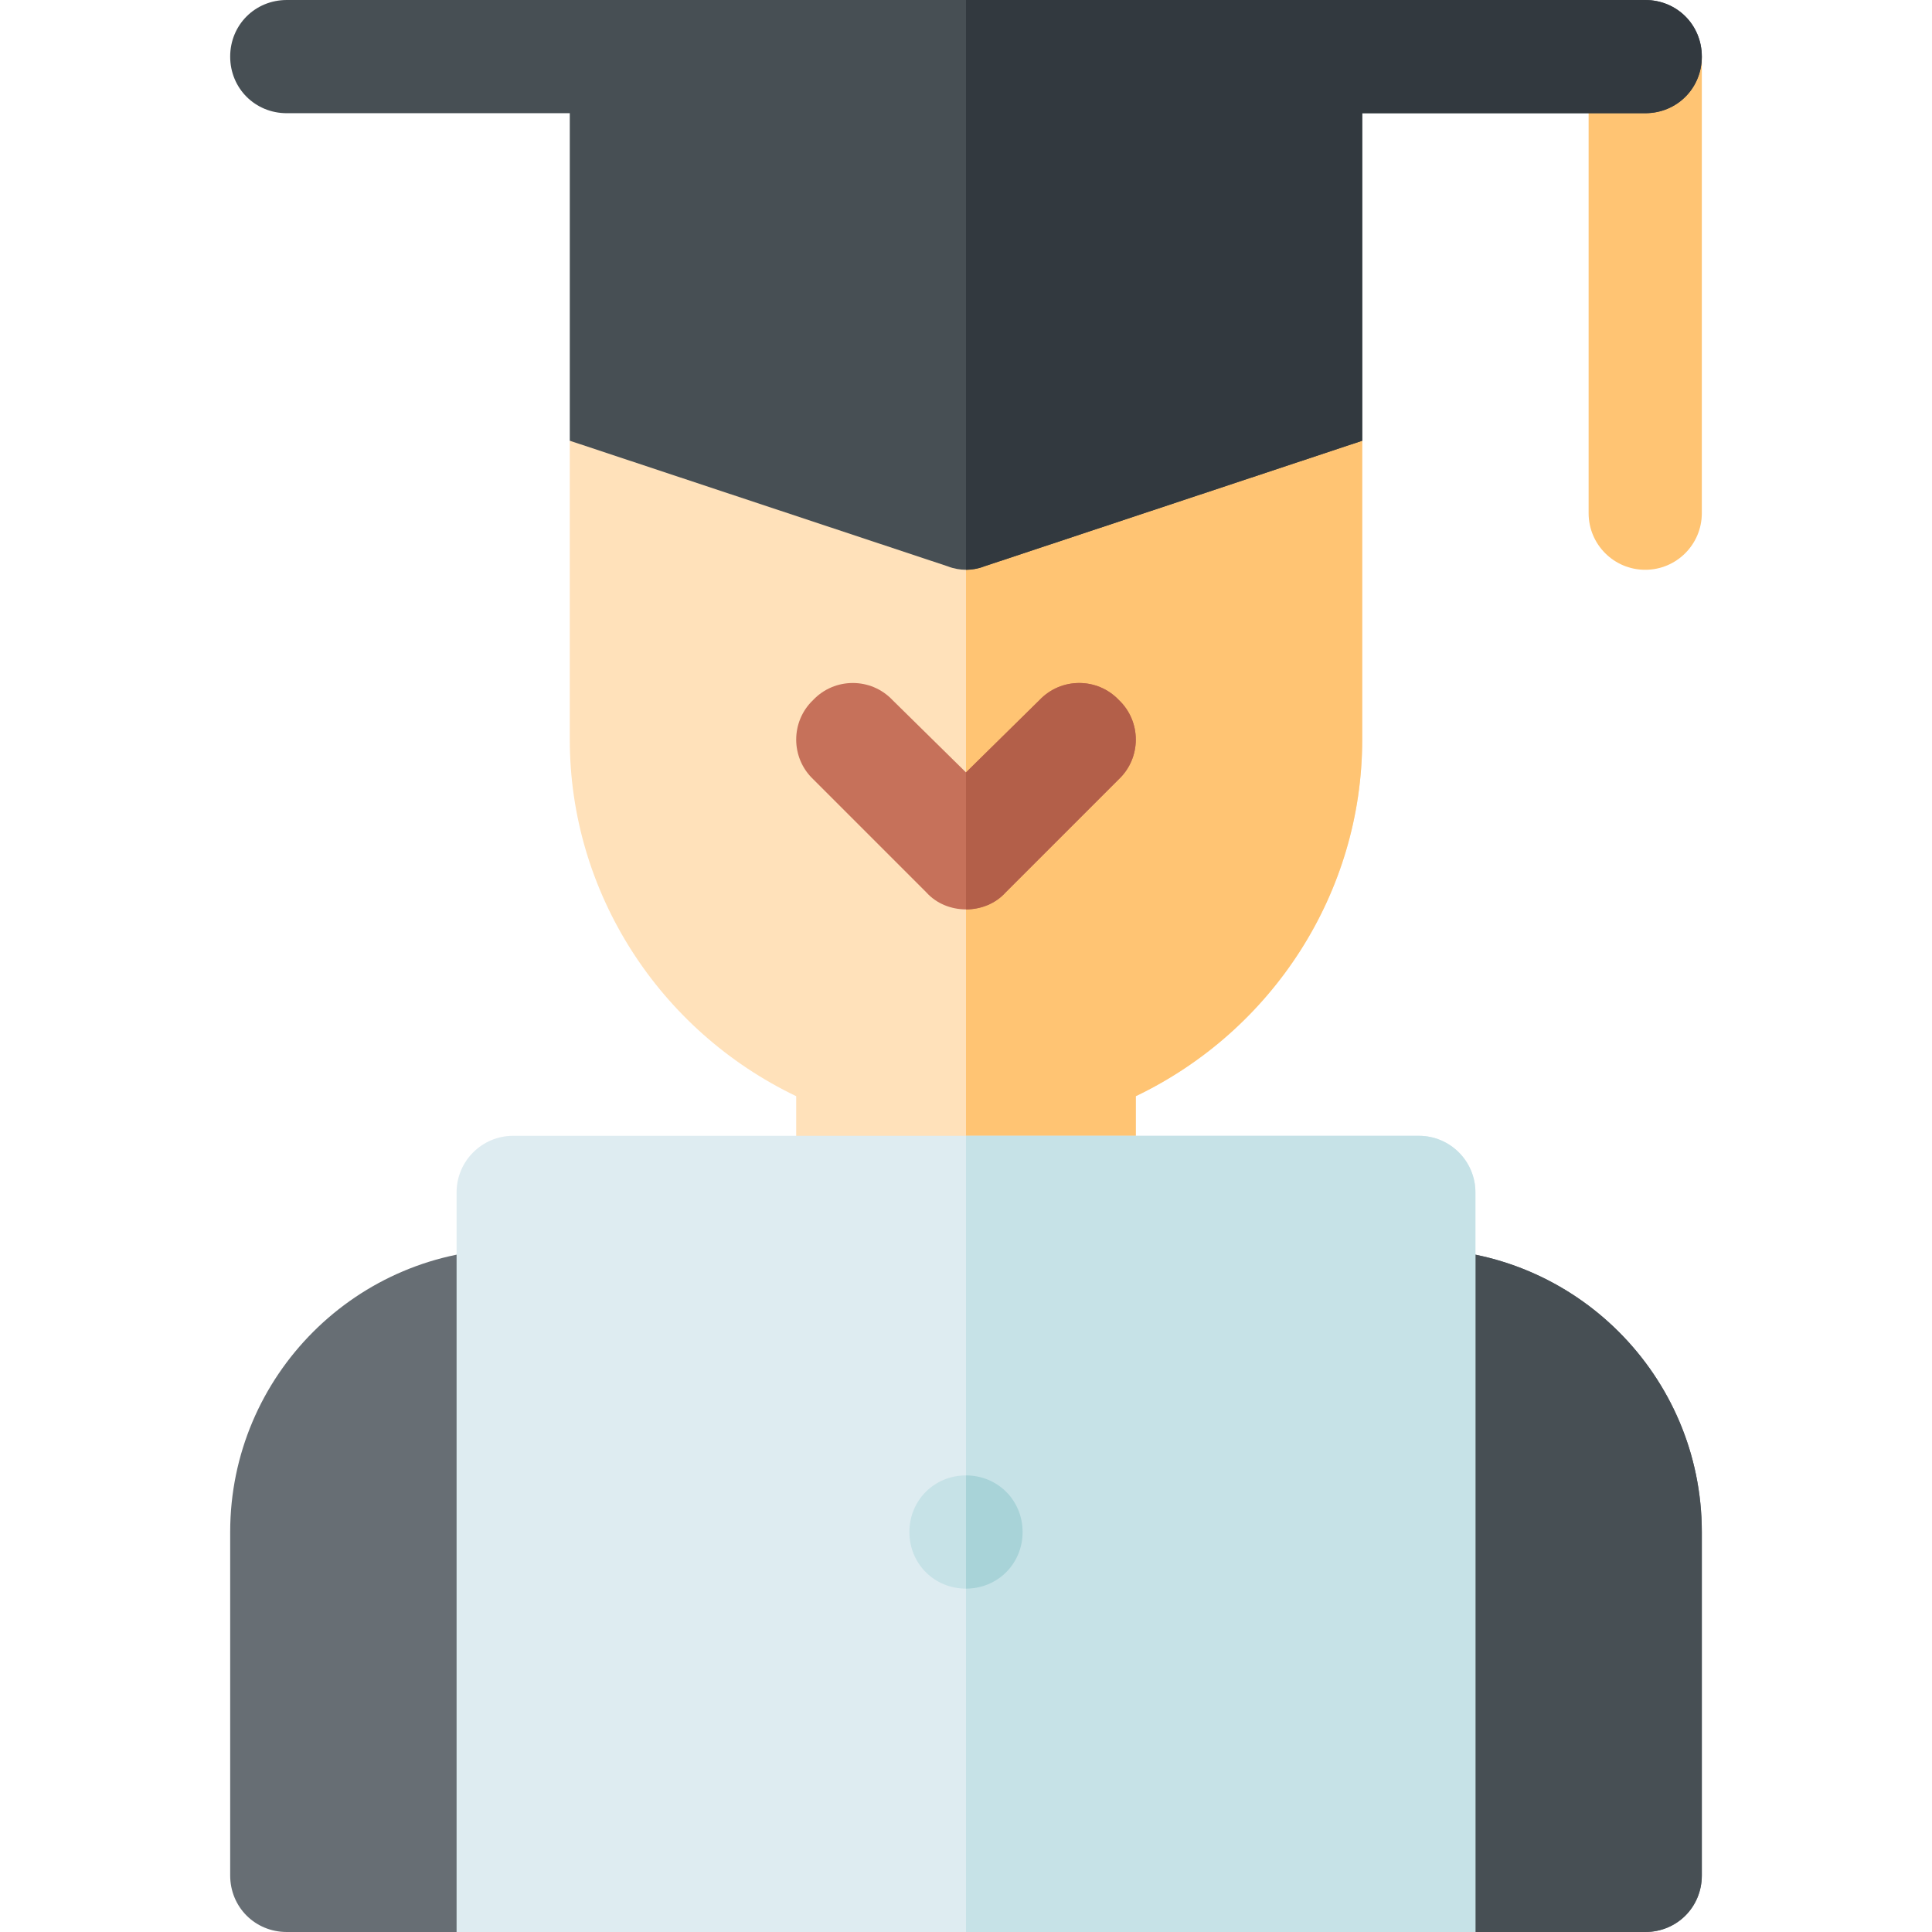 <svg height="512pt" viewBox="-61 0 512 512" width="512pt" xmlns="http://www.w3.org/2000/svg"><path d="m390 406v91c0 8.398-6.598 15-15 15h-360c-8.402 0-15-6.602-15-15v-91c0-41.398 33.602-75 75-75h240c41.398 0 75 33.602 75 75zm0 0" fill="#676e74"/><path d="m390 406v91c0 8.398-6.598 15-15 15h-180v-181h120c41.398 0 75 33.602 75 75zm0 0" fill="#474f54"/><path d="m300 116.801v79.199c0 40.5-23.699 77.102-60 94.5v40.5h-90v-40.5c-36.301-17.398-60-54-60-94.5v-79.199zm0 0" fill="#ffe1ba"/><path d="m300 116.801v79.199c0 40.5-23.699 77.102-60 94.5v40.5h-45v-214.199zm0 0" fill="#ffc473"/><path d="m235.5 206.5-30 30c-2.699 3-6.602 4.5-10.5 4.5s-7.801-1.5-10.5-4.5l-30-30c-6-5.699-6-15.301 0-21 5.699-6 15.301-6 21 0l19.5 19.199 19.504-19.199c5.699-6 15.297-6 20.996 0 6 5.699 6 15.301 0 21zm0 0" fill="#c6715a"/><path d="m235.5 206.5-30 30c-2.699 3-6.602 4.5-10.5 4.5v-36.301l19.5-19.199c5.699-6 15.301-6 21 0 6 5.699 6 15.301 0 21zm0 0" fill="#b35f49"/><path d="m360 15v121c0 8.289 6.711 15 15 15s15-6.711 15-15v-121zm0 0" fill="#ffc473"/><path d="m375 0h-360c-8.402 0-15 6.598-15 15s6.598 15 15 15h75v86.801l100.199 33.297c1.5.602 3.301.902 4.801.902s3.301-.301 4.801-.902l100.199-33.297v-86.801h75c8.402 0 15-6.598 15-15s-6.598-15-15-15zm0 0" fill="#474f54"/><path d="m375 0h-180v151c1.5 0 3.301-.301 4.801-.902l100.199-33.297v-86.801h75c8.402 0 15-6.598 15-15s-6.598-15-15-15zm0 0" fill="#32393f"/><path d="m315 301h-240c-8.285 0-15 6.715-15 15v196h270v-196c0-8.285-6.715-15-15-15zm0 0" fill="#deecf1"/><path d="m210 406c0 8.402-6.598 15-15 15s-15-6.598-15-15 6.598-15 15-15 15 6.598 15 15zm0 0" fill="#c6e2e7"/><path d="m330 316v196h-135v-211h120c8.285 0 15 6.715 15 15zm0 0" fill="#c6e2e7"/><path d="m210 406c0 8.402-6.598 15-15 15v-30c8.402 0 15 6.598 15 15zm0 0" fill="#a8d3d8"/></svg>